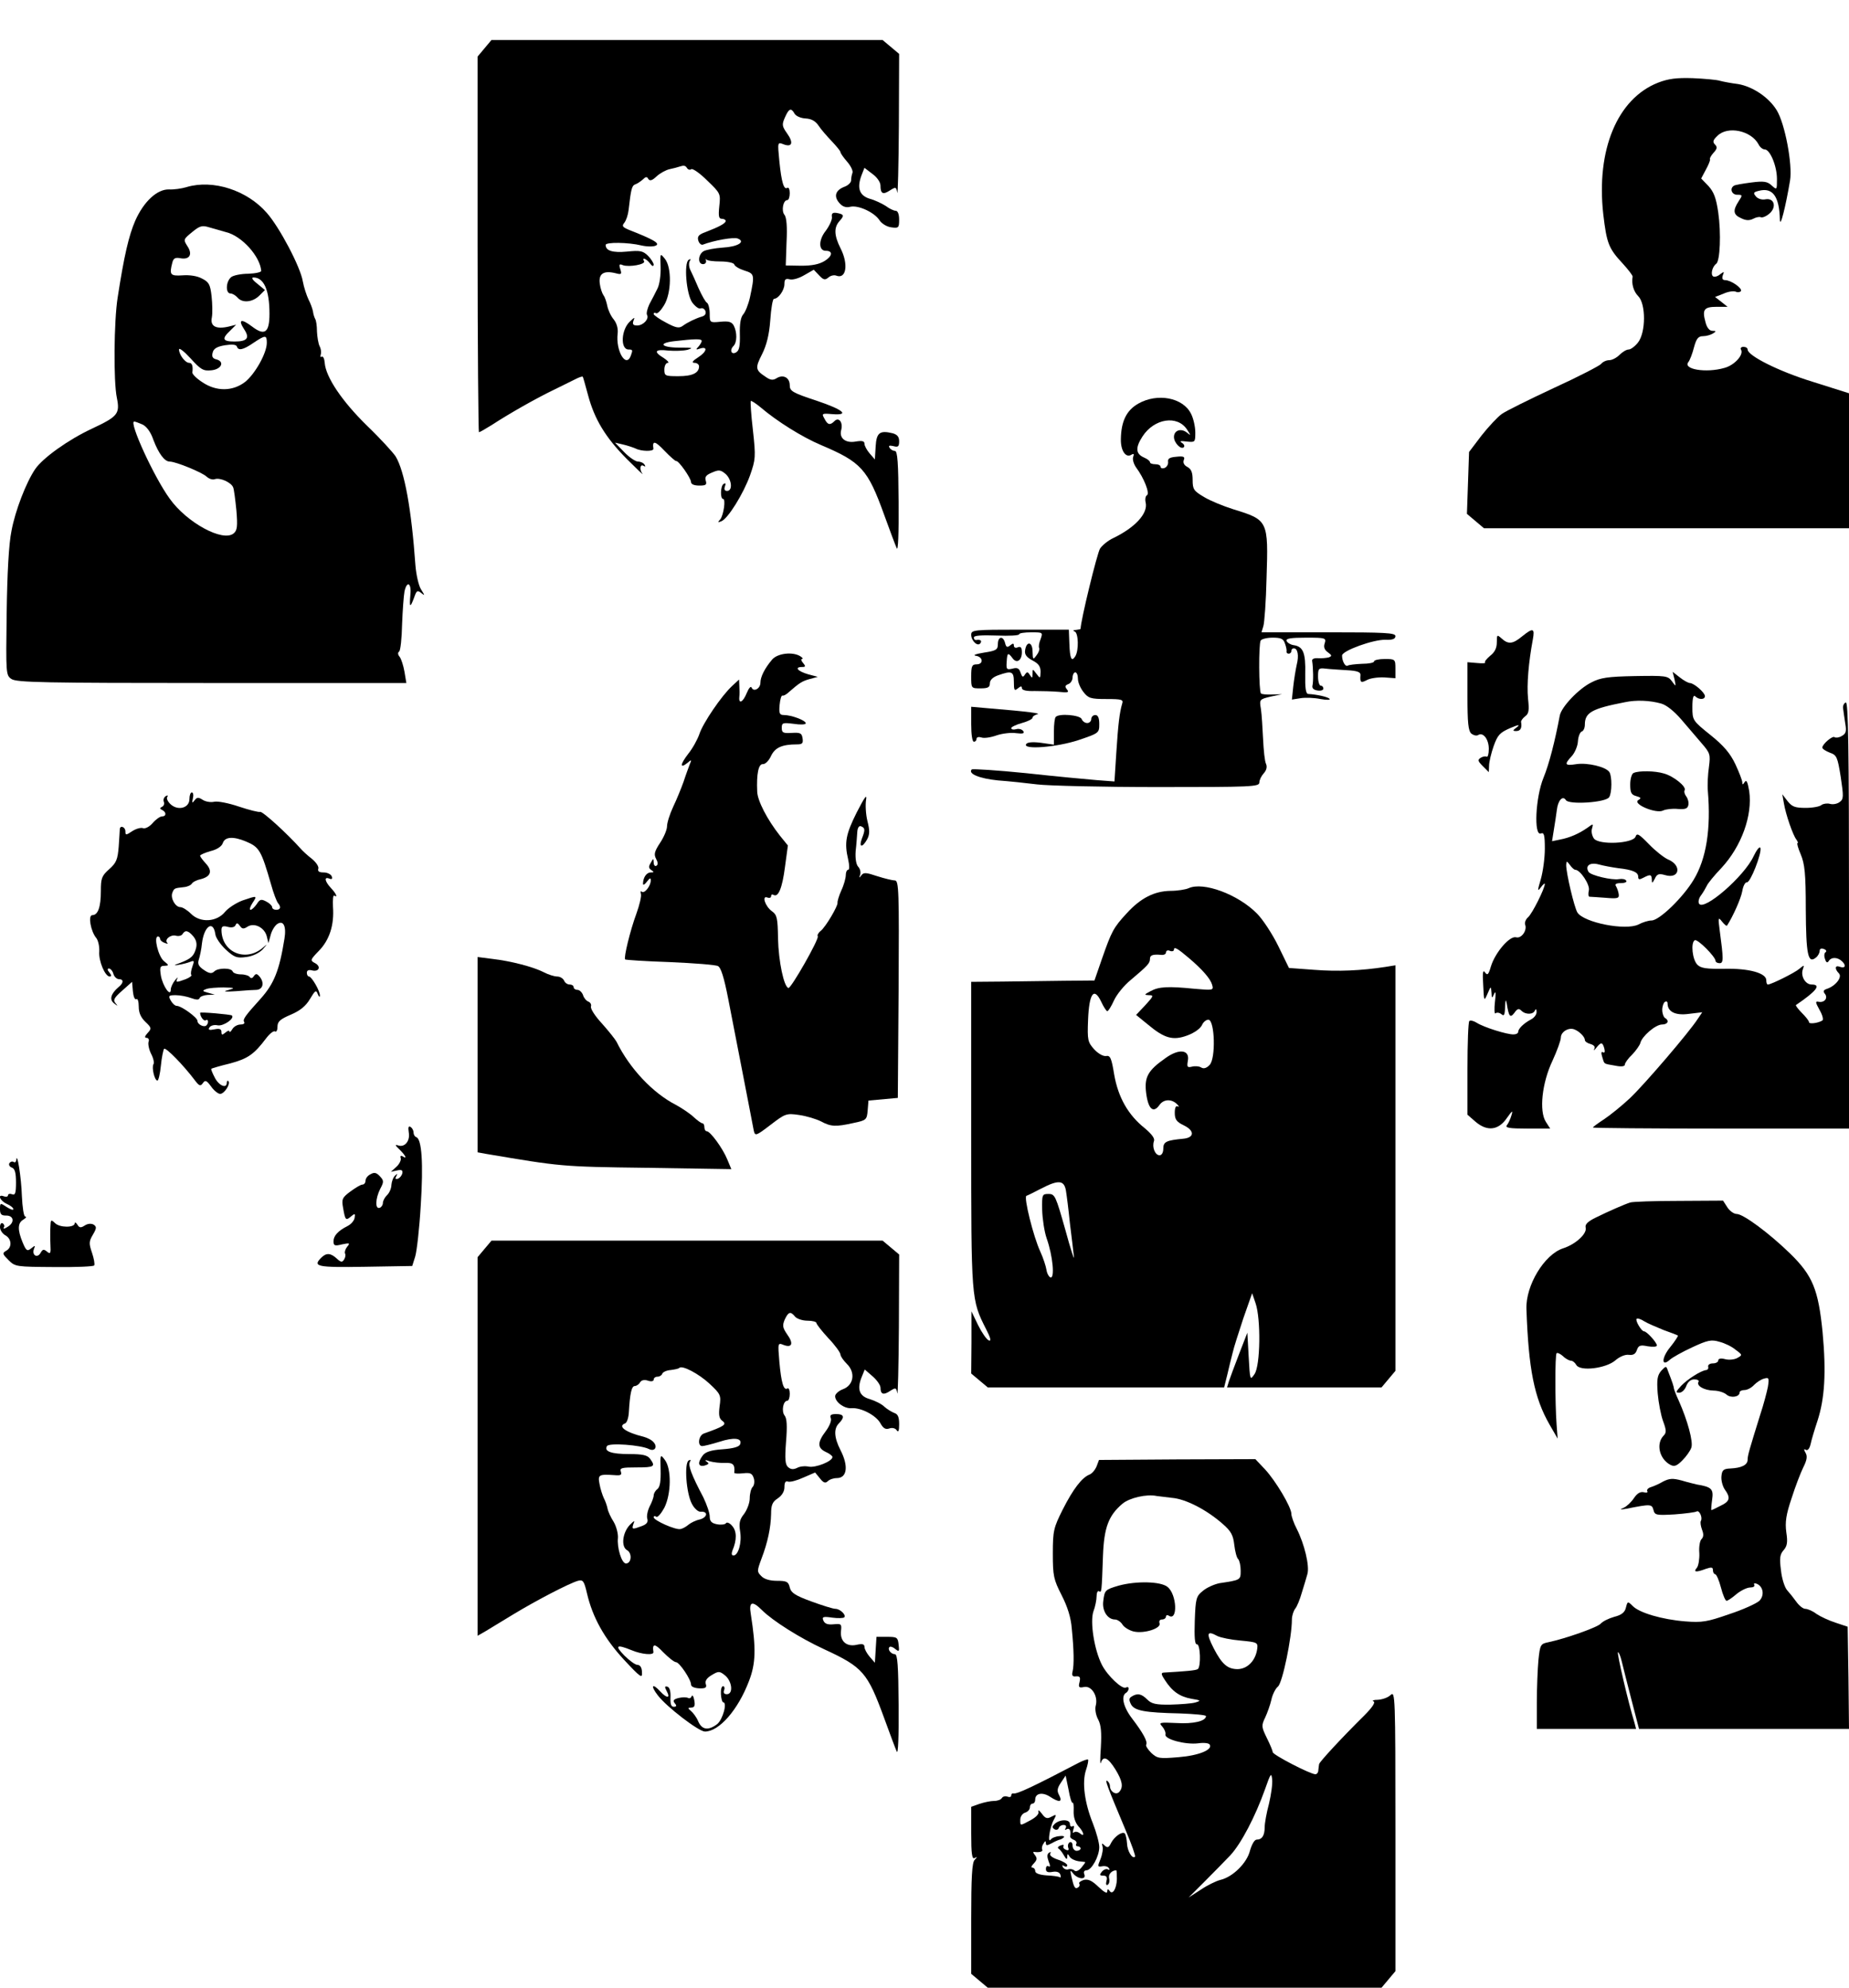<?xml version="1.0" standalone="no"?>
<!DOCTYPE svg PUBLIC "-//W3C//DTD SVG 20010904//EN"
 "http://www.w3.org/TR/2001/REC-SVG-20010904/DTD/svg10.dtd">
<svg version="1.0" xmlns="http://www.w3.org/2000/svg"
 width="693pt" height="745pt" viewBox="0 0 693 745"
 preserveAspectRatio="xMidYMid meet">
<g transform="translate(0,745) scale(0.1,-0.1)"
fill="#000000" stroke="none">
<path d="M1816 7269 l-26 -31 0 -704 c0 -387 3 -704 5 -704 3 0 24 12 48 27
66 43 166 100 237 134 36 18 73 36 83 41 11 5 20 8 21 6 2 -2 10 -33 20 -69
24 -90 65 -158 144 -238 37 -37 64 -63 60 -57 -12 16 -9 38 4 30 7 -4 8 -3 4
4 -4 7 -15 12 -25 12 -9 0 -33 16 -52 36 l-34 35 30 -7 c17 -4 38 -11 47 -15
21 -11 68 -12 67 -1 -5 32 6 30 41 -7 22 -23 42 -40 44 -39 8 4 56 -64 56 -79
0 -8 12 -13 31 -13 25 0 29 3 24 19 -4 14 2 21 24 30 25 11 32 10 50 -5 24
-21 28 -64 6 -64 -9 0 -12 6 -8 17 4 11 3 14 -5 9 -12 -7 -13 -56 -2 -56 11 0
2 -60 -10 -76 -11 -12 -10 -13 3 -8 25 9 83 103 108 172 21 60 22 69 11 169
-7 59 -10 108 -8 110 2 2 19 -9 37 -24 61 -52 155 -111 226 -141 151 -64 175
-90 237 -262 21 -58 42 -114 47 -125 5 -12 8 55 7 173 -1 147 -4 192 -14 192
-7 0 -16 5 -20 12 -5 8 0 9 14 6 18 -5 22 -2 22 18 0 17 -7 25 -24 30 -49 12
-61 2 -64 -49 l-3 -49 -20 23 c-10 12 -19 28 -19 36 0 10 -9 12 -33 8 -38 -7
-63 13 -54 44 7 28 -9 49 -25 33 -17 -17 -26 -15 -38 9 -11 19 -9 20 27 17 70
-6 45 16 -56 50 -91 30 -101 36 -101 58 0 29 -25 42 -50 26 -13 -8 -23 -7 -41
6 -38 25 -39 33 -13 84 17 34 27 73 31 128 3 44 9 80 14 80 16 0 39 32 39 55
0 18 4 22 20 18 11 -3 35 4 55 16 l35 20 20 -21 c16 -17 22 -19 35 -8 8 7 21
10 29 7 38 -15 47 43 16 103 -24 48 -25 78 -3 102 18 20 17 25 -12 30 -14 2
-19 -2 -17 -15 2 -9 -9 -33 -23 -52 -28 -35 -27 -75 0 -75 28 0 25 -20 -4 -38
-21 -13 -49 -18 -88 -18 l-58 1 3 88 c3 57 0 93 -8 102 -12 15 -5 55 11 55 5
0 9 12 9 26 0 14 -4 23 -9 20 -13 -9 -22 21 -30 100 -7 72 -7 72 16 63 32 -12
38 6 13 41 -19 27 -20 33 -8 60 15 34 23 37 36 14 5 -9 23 -17 41 -18 21 -1
37 -9 49 -27 9 -14 32 -40 50 -59 17 -18 32 -36 32 -40 0 -4 11 -20 25 -36 14
-16 23 -35 20 -42 -3 -8 -5 -20 -5 -28 0 -8 -11 -19 -25 -24 -34 -13 -41 -36
-19 -61 12 -14 25 -18 41 -14 30 7 90 -21 109 -50 8 -13 28 -25 44 -27 28 -4
30 -2 30 29 0 20 -5 33 -13 33 -7 0 -24 8 -37 18 -14 9 -41 22 -60 27 -39 12
-49 40 -31 88 l11 28 30 -23 c17 -12 30 -31 30 -43 0 -31 9 -36 35 -19 22 14
24 14 28 -8 2 -13 5 99 6 249 l1 271 -31 26 -31 26 -733 0 -733 0 -26 -31z
m759 -449 c4 -6 11 -8 16 -4 6 3 33 -16 60 -43 49 -47 50 -49 45 -95 -4 -38
-2 -48 9 -48 8 0 15 -4 15 -8 0 -9 -24 -22 -76 -42 -25 -9 -31 -16 -27 -31 3
-11 11 -18 17 -16 42 16 116 29 131 23 31 -12 0 -31 -56 -34 -29 -2 -61 -8
-71 -13 -22 -12 -24 -49 -3 -49 8 0 13 6 11 13 -1 6 -1 9 1 5 3 -5 26 -8 53
-8 27 0 50 -5 52 -11 2 -7 19 -17 38 -23 38 -12 39 -15 21 -100 -6 -27 -18
-57 -26 -65 -9 -11 -13 -35 -12 -74 1 -42 -2 -60 -13 -67 -18 -12 -27 7 -11
23 14 14 14 52 1 77 -8 14 -19 17 -50 14 -40 -4 -40 -3 -40 31 0 18 -5 37 -10
40 -6 3 -19 27 -31 53 -11 26 -25 57 -31 69 -6 11 -7 27 -3 34 5 8 4 10 -4 5
-18 -12 -9 -126 13 -159 11 -15 25 -26 32 -23 7 3 15 -2 18 -10 3 -9 -1 -17
-12 -20 -26 -8 -55 -22 -74 -36 -13 -9 -25 -7 -62 13 -25 13 -46 28 -46 32 0
5 4 6 9 3 5 -3 18 10 30 30 28 46 29 142 3 174 -18 22 -18 22 -16 -31 1 -30
-4 -66 -12 -81 -8 -16 -21 -42 -30 -58 -8 -17 -12 -35 -9 -40 9 -15 -14 -40
-37 -40 -15 0 -18 5 -14 17 6 15 5 15 -12 -1 -34 -30 -38 -106 -6 -106 16 0
16 -2 8 -24 -18 -47 -57 20 -49 84 2 18 -3 38 -15 53 -11 13 -21 36 -24 51 -3
15 -9 33 -14 39 -5 7 -12 27 -14 44 -5 37 14 50 59 39 22 -6 24 -4 18 15 -6
18 -4 21 10 15 23 -8 86 3 79 15 -10 17 9 9 22 -8 8 -11 13 -13 14 -5 0 6 -10
22 -21 33 -19 19 -30 21 -79 16 -54 -5 -80 3 -80 25 0 11 85 10 134 -2 22 -5
47 -5 55 0 15 8 -11 23 -103 59 -23 10 -26 14 -16 26 7 9 14 30 16 48 9 79 12
91 25 96 7 2 20 11 28 18 11 11 16 12 21 2 6 -8 14 -6 31 10 13 12 35 24 49
27 14 3 30 7 35 9 18 6 24 5 30 -5z m55 -648 c0 -4 -6 -14 -12 -21 -11 -11
-10 -13 4 -8 32 11 28 -11 -5 -32 -22 -14 -26 -21 -14 -21 9 0 17 -6 17 -13 0
-25 -25 -37 -77 -37 -50 0 -53 1 -53 25 0 14 6 25 13 25 6 0 0 8 -15 18 -40
24 -34 34 17 28 24 -2 57 -1 72 3 23 7 18 8 -22 8 -73 -1 -94 16 -30 24 79 9
105 10 105 1z"/>
<path d="M6214 7140 c-152 -60 -232 -251 -205 -493 13 -110 20 -128 74 -186
20 -22 37 -44 36 -48 -5 -27 4 -56 21 -73 29 -29 29 -136 -1 -174 -11 -14 -27
-26 -35 -26 -8 0 -23 -9 -34 -20 -11 -11 -28 -20 -39 -20 -10 0 -24 -6 -30
-14 -6 -7 -87 -49 -179 -91 -92 -43 -179 -86 -194 -97 -15 -11 -49 -47 -75
-80 l-47 -62 -4 -116 -4 -116 32 -27 32 -27 684 0 684 0 0 253 0 253 -136 43
c-127 39 -244 98 -244 121 0 6 -7 10 -16 10 -8 0 -12 -5 -9 -10 12 -19 -24
-59 -62 -69 -69 -20 -157 -5 -135 22 5 6 15 31 21 55 9 33 16 42 34 42 12 0
29 5 37 10 13 8 13 10 -2 10 -11 0 -21 12 -26 33 -13 47 -5 57 42 57 l41 0
-24 19 -23 18 31 12 c17 8 37 11 46 8 8 -4 17 -2 20 2 6 11 -38 41 -59 41 -10
0 -13 6 -9 18 6 15 5 15 -10 4 -9 -8 -21 -11 -26 -8 -11 7 -3 37 11 47 15 10
19 115 8 192 -8 56 -17 78 -37 100 l-27 28 18 34 c10 18 17 36 15 38 -2 3 4
14 13 24 14 15 15 22 6 31 -10 10 -8 17 9 33 38 38 126 20 154 -32 5 -11 16
-19 23 -19 20 0 46 -62 46 -111 0 -41 0 -42 -20 -24 -16 15 -30 17 -76 11 -31
-4 -61 -9 -65 -12 -17 -10 -9 -34 12 -34 20 0 21 -1 5 -25 -22 -34 -20 -50 10
-63 18 -9 31 -9 45 -2 11 6 23 8 28 6 5 -3 19 2 31 12 30 24 21 61 -13 55 -13
-3 -29 2 -36 11 -11 13 -9 16 12 21 51 13 76 -21 78 -109 1 -32 21 46 38 147
10 60 -19 214 -50 264 -30 49 -91 89 -145 98 -25 3 -56 9 -67 12 -12 4 -58 8
-102 10 -62 2 -92 -2 -131 -17z"/>
<path d="M700 6749 c-19 -6 -49 -10 -67 -9 -44 1 -94 -45 -126 -117 -24 -55
-42 -132 -66 -288 -14 -88 -16 -315 -3 -376 12 -60 4 -70 -94 -116 -88 -41
-183 -109 -212 -151 -34 -50 -75 -156 -89 -232 -10 -48 -16 -160 -18 -308 -3
-227 -3 -233 18 -247 19 -13 121 -15 751 -15 l729 0 -7 42 c-4 23 -12 48 -18
56 -7 8 -8 16 -2 20 5 4 10 50 11 102 2 52 6 107 9 123 9 42 27 32 22 -13 -4
-48 -1 -50 14 -10 9 26 12 29 26 18 15 -12 15 -11 0 13 -9 14 -18 54 -21 90
-15 212 -41 353 -74 408 -9 14 -57 67 -108 116 -94 92 -154 182 -158 235 -1
15 -6 26 -11 23 -5 -3 -6 0 -4 8 3 8 1 22 -4 31 -5 10 -9 35 -10 55 0 21 -3
43 -7 48 -3 6 -7 18 -8 28 -2 10 -9 30 -17 45 -7 15 -17 45 -21 67 -9 55 -88
204 -135 257 -74 85 -201 126 -300 97z m147 -169 c59 -14 128 -91 132 -145 1
-5 -21 -10 -48 -11 -27 0 -57 -6 -65 -13 -20 -17 -21 -61 -2 -61 7 0 19 -7 26
-15 18 -22 57 -18 82 7 l21 21 -29 24 c-18 14 -23 23 -14 23 39 0 60 -47 60
-136 0 -71 -18 -84 -65 -48 -41 31 -54 27 -30 -10 22 -33 12 -46 -36 -46 -45
0 -49 10 -16 41 l22 22 -28 -7 c-47 -11 -70 1 -63 34 3 16 2 52 -1 80 -5 44
-10 53 -36 66 -18 10 -47 14 -73 12 -46 -3 -50 2 -38 48 4 16 11 20 31 16 34
-6 46 15 25 46 -15 24 -15 25 18 52 29 24 38 26 64 18 17 -5 46 -13 63 -18z
m153 -415 c0 -39 -45 -118 -82 -147 -46 -35 -107 -36 -159 -1 -22 14 -39 31
-38 37 3 24 -1 36 -12 36 -15 0 -38 31 -38 50 0 8 19 -7 43 -33 38 -42 48 -48
77 -45 38 3 53 32 20 41 -14 3 -18 11 -14 25 3 15 16 23 46 28 27 4 42 3 45
-5 5 -16 23 -13 62 14 45 30 50 30 50 0z m-466 -306 c15 -7 31 -28 41 -58 20
-52 42 -81 61 -81 23 0 123 -41 139 -57 9 -8 22 -12 30 -9 19 7 62 -12 69 -31
3 -7 8 -46 12 -86 5 -60 3 -75 -10 -86 -40 -34 -176 40 -240 130 -59 81 -154
289 -133 289 4 0 17 -5 31 -11z"/>
<path d="M4266 5937 c-44 -25 -64 -66 -65 -133 -1 -44 19 -72 40 -58 9 5 10 2
6 -9 -3 -9 2 -26 11 -39 30 -40 52 -97 41 -104 -6 -3 -8 -16 -5 -28 9 -40 -39
-93 -122 -133 -19 -9 -40 -26 -49 -39 -11 -17 -73 -272 -73 -301 0 -1 -8 -3
-17 -4 -11 0 -13 -3 -5 -6 14 -5 16 -71 2 -93 -14 -22 -20 -9 -22 48 l-2 52
-183 0 c-172 0 -183 -1 -183 -19 0 -23 25 -47 35 -31 6 9 -1 14 -17 11 -5 0
-8 4 -8 10 0 7 29 9 85 7 47 -2 85 0 85 5 0 4 20 7 45 7 44 0 44 0 35 -26 -6
-14 -8 -29 -5 -33 2 -5 -2 -17 -10 -27 -13 -18 -14 -17 -15 14 0 37 -23 41
-28 4 -2 -15 5 -25 27 -37 23 -12 31 -22 31 -43 -1 -26 -1 -26 -15 -8 -15 20
-15 20 -15 0 0 -16 -2 -17 -10 -4 -8 13 -11 13 -19 1 -7 -11 -10 -9 -16 8 -5
16 -12 20 -30 15 -22 -5 -24 -3 -22 25 2 35 5 37 22 14 15 -21 35 -9 35 22 0
18 -4 23 -15 19 -8 -4 -15 -1 -15 6 0 9 -3 10 -14 1 -11 -9 -15 -7 -19 9 -7
28 -27 25 -27 -4 0 -21 -6 -25 -52 -32 -31 -5 -44 -10 -30 -12 27 -4 29 -32 2
-32 -17 0 -20 -7 -20 -45 0 -45 0 -45 35 -45 28 0 35 4 35 19 0 12 11 23 31
30 51 18 59 15 59 -25 0 -31 2 -35 15 -24 11 9 15 9 15 1 0 -8 17 -12 48 -11
26 0 66 -1 90 -3 35 -4 40 -2 31 9 -9 11 -7 15 5 20 9 3 16 15 16 25 0 10 5
19 10 19 6 0 10 -11 10 -24 0 -13 9 -35 21 -50 18 -23 27 -26 85 -26 58 0 65
-2 60 -17 -10 -34 -15 -76 -22 -183 l-7 -109 -66 5 c-36 3 -155 14 -264 26
-109 11 -201 17 -205 14 -15 -16 29 -34 98 -41 41 -3 107 -10 147 -15 40 -5
244 -10 453 -10 349 0 380 1 380 17 0 9 7 24 16 34 11 12 14 25 9 36 -5 10 -9
52 -11 93 -2 41 -5 92 -8 112 -6 36 -6 37 36 47 l43 9 -37 -1 c-21 -1 -40 1
-42 4 -8 8 -9 186 -1 198 3 6 24 11 45 11 31 0 40 -4 46 -22 5 -13 7 -26 6
-30 -1 -5 3 -8 8 -8 6 0 10 5 10 10 0 6 4 10 9 10 15 0 20 -27 11 -62 -4 -18
-10 -55 -13 -82 l-5 -48 32 5 c18 3 51 2 75 -3 23 -4 39 -4 34 1 -7 7 -46 16
-80 18 -9 1 -12 23 -11 75 2 80 -8 103 -44 108 -12 2 -23 9 -26 16 -3 9 16 12
73 12 73 0 76 -1 70 -21 -5 -14 -1 -25 12 -34 15 -11 16 -14 3 -19 -8 -2 -26
-4 -40 -3 -15 1 -24 -3 -22 -11 4 -24 5 -77 1 -92 -2 -9 4 -16 19 -18 12 -2
22 1 22 7 0 6 -4 11 -10 11 -5 0 -10 15 -10 34 0 30 2 33 28 30 15 -2 51 -4
80 -6 39 -2 52 -7 51 -18 -2 -28 1 -31 24 -19 12 7 41 11 65 10 l42 -3 0 36
c0 35 -1 36 -40 36 -22 0 -40 -4 -40 -9 0 -5 -20 -9 -45 -9 -25 -1 -50 -4 -54
-7 -9 -5 -21 17 -21 38 0 18 119 61 163 59 26 -1 37 3 37 14 0 12 -39 14 -251
14 l-251 0 7 23 c4 12 10 93 12 180 7 216 6 218 -124 258 -38 12 -87 32 -110
46 -39 23 -43 29 -43 64 0 28 -5 41 -20 49 -12 6 -17 16 -13 26 5 12 -1 15
-28 12 -25 -2 -33 -7 -31 -19 1 -9 -4 -19 -13 -23 -8 -3 -15 -1 -15 4 0 6 -9
10 -20 10 -11 0 -20 3 -20 8 0 4 -10 12 -22 17 -32 14 -33 37 -6 79 44 68 131
81 167 26 15 -23 15 -24 -1 -11 -22 17 -48 8 -48 -17 0 -22 27 -49 37 -38 4 4
1 11 -7 16 -11 7 -5 8 18 5 31 -3 32 -3 32 34 0 21 -7 53 -16 70 -30 61 -126
79 -198 38z"/>
<path d="M5705 5065 c-35 -29 -52 -31 -77 -8 -17 15 -18 15 -18 -15 0 -21 -8
-37 -25 -50 -13 -11 -22 -22 -19 -25 3 -3 -10 -4 -30 -2 l-36 3 0 -128 c0 -99
3 -130 15 -140 8 -6 19 -9 25 -5 19 12 40 -16 40 -52 0 -19 -4 -32 -8 -29 -4
2 -14 1 -22 -4 -13 -8 -11 -13 8 -32 l22 -22 1 24 c0 14 8 47 17 73 15 42 23
51 62 68 30 13 39 14 26 4 -17 -13 -18 -15 -3 -15 16 0 22 12 18 34 -1 4 6 14
15 21 14 10 16 22 11 67 -5 53 2 135 18 221 8 43 1 45 -40 12z"/>
<path d="M2894 4978 c-28 -33 -44 -65 -44 -87 0 -22 -26 -36 -33 -18 -3 7 -11
-3 -18 -20 -14 -35 -31 -44 -28 -15 1 9 1 28 0 41 l-1 24 -26 -24 c-40 -37
-110 -140 -123 -181 -7 -20 -25 -53 -42 -74 -30 -39 -32 -57 -2 -33 15 13 16
12 8 -6 -4 -11 -15 -40 -23 -65 -9 -25 -26 -67 -39 -94 -13 -28 -23 -60 -23
-73 0 -13 -12 -41 -26 -62 -21 -32 -24 -43 -15 -60 7 -13 8 -22 1 -26 -5 -3
-10 2 -10 12 -1 17 -1 17 -11 -1 -9 -14 -8 -20 2 -27 11 -7 11 -9 -2 -9 -16 0
-29 -19 -29 -43 0 -6 7 -2 15 9 11 14 14 15 14 4 0 -21 -24 -51 -34 -42 -4 4
-5 0 -3 -8 3 -8 -5 -42 -17 -75 -23 -62 -48 -165 -42 -171 2 -2 77 -7 168 -10
90 -4 171 -10 180 -15 11 -5 23 -44 38 -121 12 -62 38 -194 57 -293 19 -99 37
-190 39 -202 5 -22 8 -21 63 21 55 42 59 44 107 37 28 -4 64 -15 82 -24 37
-20 55 -21 122 -6 48 10 50 12 53 47 l3 37 55 5 55 5 3 408 c2 365 1 407 -14
407 -8 0 -38 7 -66 16 -42 14 -51 15 -60 3 -8 -11 -9 -10 -4 3 3 10 -1 23 -8
30 -7 8 -11 30 -9 58 3 25 5 57 6 71 1 17 7 25 14 22 16 -6 16 -14 3 -47 -12
-33 2 -34 20 -2 10 19 10 34 1 69 -6 25 -8 60 -5 79 4 24 -5 11 -35 -47 -41
-82 -47 -113 -32 -177 5 -22 5 -38 0 -38 -5 0 -9 -9 -9 -20 0 -11 -7 -37 -17
-58 -9 -20 -15 -41 -14 -46 2 -11 -44 -90 -63 -105 -9 -7 -14 -17 -11 -20 6
-10 -100 -196 -110 -194 -17 4 -37 100 -39 185 -1 77 -4 89 -22 102 -26 18
-40 61 -18 52 8 -3 14 -1 14 5 0 6 4 8 9 5 18 -11 33 26 43 104 l11 81 -30 37
c-48 61 -84 131 -85 165 -3 67 5 104 21 103 9 -1 23 13 31 31 15 31 41 43 97
43 20 0 24 4 21 23 -3 19 -8 22 -41 20 -32 -2 -37 1 -37 19 0 19 4 20 45 15
25 -4 45 -3 45 2 0 11 -54 31 -82 31 -16 0 -19 6 -16 38 2 20 6 36 11 35 4 -2
16 5 26 15 37 32 47 39 76 47 l30 8 -37 10 c-38 11 -52 27 -22 27 14 0 14 3 4
15 -7 8 -9 15 -4 15 5 0 2 5 -6 10 -28 18 -85 12 -106 -12z"/>
<path d="M6276 4904 c6 -29 6 -29 -10 -7 -15 20 -23 21 -139 19 -101 -2 -129
-6 -163 -24 -48 -24 -112 -92 -118 -124 -18 -96 -40 -182 -61 -233 -30 -73
-37 -219 -10 -209 12 5 15 -5 15 -57 0 -35 -7 -86 -15 -114 -13 -44 -13 -48 0
-31 8 11 15 17 15 13 0 -17 -48 -113 -63 -125 -9 -8 -13 -20 -11 -27 9 -22
-14 -54 -34 -48 -24 6 -78 -57 -94 -109 -9 -31 -13 -35 -22 -23 -8 12 -10 0
-7 -47 3 -62 3 -62 16 -33 13 30 13 30 15 5 1 -23 2 -23 10 -5 6 13 7 2 3 -30
-3 -27 -2 -47 2 -43 5 4 14 3 22 -3 10 -9 13 -4 14 27 1 26 3 31 6 14 8 -51
13 -57 29 -36 11 16 17 17 26 8 16 -16 45 -15 51 1 3 7 6 5 6 -5 1 -10 -9 -23
-21 -29 -28 -15 -48 -35 -48 -47 0 -5 -8 -9 -17 -9 -24 -1 -113 27 -139 44
-11 7 -24 10 -27 6 -4 -3 -7 -84 -7 -179 l0 -172 31 -27 c44 -37 86 -31 117
15 20 28 23 30 17 10 -4 -14 -12 -31 -17 -37 -8 -10 8 -13 76 -13 l86 0 -16
25 c-26 40 -15 146 25 230 17 37 31 76 31 86 0 21 28 39 50 31 19 -7 40 -28
40 -40 0 -5 9 -12 21 -15 13 -4 19 -10 14 -19 -3 -7 0 -5 8 5 18 22 23 22 30
-3 3 -12 1 -18 -5 -14 -6 4 -8 -2 -3 -17 9 -29 3 -25 48 -33 24 -5 37 -3 37 4
0 6 12 23 28 38 15 16 28 35 30 43 6 25 56 68 80 69 23 0 30 14 12 25 -5 3
-10 17 -10 30 0 13 5 27 10 30 6 3 10 1 10 -6 0 -31 29 -46 80 -39 l50 6 -17
-25 c-32 -50 -201 -247 -254 -297 -30 -28 -73 -63 -97 -79 -23 -15 -42 -29
-42 -31 0 -2 216 -4 480 -4 l480 0 0 801 c0 636 -3 800 -12 796 -7 -2 -12 -13
-10 -23 1 -10 5 -35 8 -56 5 -29 3 -38 -14 -47 -10 -6 -22 -7 -26 -4 -7 7 -46
-26 -46 -39 0 -5 13 -13 28 -19 26 -9 29 -16 41 -91 11 -74 11 -83 -4 -94 -9
-7 -25 -10 -36 -7 -10 3 -25 1 -32 -4 -6 -6 -33 -11 -59 -11 -40 0 -51 4 -68
25 l-20 26 6 -34 c7 -42 34 -120 47 -136 5 -7 7 -13 4 -13 -3 0 2 -19 12 -42
15 -36 19 -71 19 -206 1 -169 8 -206 38 -181 8 6 14 18 14 25 0 8 6 11 16 7 9
-3 11 -9 6 -12 -5 -3 -6 -15 -2 -25 4 -14 9 -16 14 -8 10 16 34 15 51 -2 16
-16 10 -27 -11 -19 -17 6 -18 -9 -2 -25 14 -14 -12 -47 -44 -58 -13 -4 -16 -9
-9 -18 13 -15 1 -34 -21 -31 -15 3 -15 0 2 -31 11 -19 15 -36 10 -39 -17 -10
-50 -14 -50 -6 0 5 -12 20 -27 35 -14 14 -24 28 -22 29 78 53 96 77 59 77 -24
0 -42 32 -33 57 6 17 5 17 -13 2 -17 -15 -106 -59 -118 -59 -4 0 -6 7 -6 16 0
27 -65 45 -157 43 -67 -1 -88 2 -101 15 -19 18 -26 83 -10 92 10 6 78 -62 78
-78 0 -4 7 -8 15 -8 15 0 15 14 0 126 -6 45 -5 48 9 30 9 -11 17 -18 19 -15
22 34 52 101 57 129 3 19 11 34 17 33 13 -3 57 110 51 129 -3 7 -14 -7 -26
-32 -35 -75 -186 -206 -204 -177 -4 7 -1 21 8 32 8 11 17 27 21 35 3 8 28 39
55 67 75 81 117 197 104 288 -6 34 -10 44 -17 34 -7 -11 -9 -11 -9 -1 0 7 -12
38 -26 68 -19 40 -43 69 -93 109 -67 54 -68 55 -68 105 0 35 4 47 11 40 13
-13 36 -13 36 1 0 13 -40 48 -56 49 -6 0 -23 9 -38 21 l-27 21 7 -28z m-50
-91 c19 -5 48 -28 74 -58 23 -27 58 -68 77 -90 33 -38 34 -43 28 -90 -4 -27
-6 -68 -4 -90 12 -143 -6 -254 -53 -332 -40 -67 -129 -153 -158 -153 -12 0
-34 -7 -49 -15 -48 -24 -205 7 -229 45 -12 20 -42 147 -42 178 1 16 2 16 14 0
7 -10 16 -18 20 -18 19 0 56 -57 51 -77 -3 -13 -2 -23 2 -24 5 0 32 -2 60 -4
46 -4 52 -2 50 13 -1 9 -6 23 -10 30 -6 8 0 12 18 12 14 0 24 4 20 9 -3 6 -15
8 -27 6 -26 -5 -106 14 -114 27 -14 23 5 37 38 28 18 -5 51 -11 73 -14 54 -6
75 -15 75 -32 0 -11 4 -12 19 -4 27 14 31 13 32 -7 0 -15 2 -14 11 3 8 18 15
21 39 14 54 -16 64 37 10 59 -15 7 -47 32 -71 57 -37 38 -45 43 -50 28 -10
-26 -137 -32 -156 -7 -7 10 -11 27 -7 38 5 18 5 19 -18 2 -30 -21 -65 -37
-103 -44 l-29 -6 7 44 c4 24 9 57 11 73 4 36 22 56 34 37 11 -18 150 -9 162
11 11 16 11 79 1 94 -13 20 -82 36 -123 30 -44 -7 -48 -2 -18 30 11 12 22 37
23 55 1 18 8 35 14 37 7 2 12 14 12 26 0 45 26 60 150 84 42 9 93 7 136 -5z"/>
<path d="M6123 4553 c-7 -2 -13 -22 -13 -43 0 -31 4 -39 23 -44 18 -5 19 -8 7
-15 -22 -15 68 -52 93 -39 10 5 35 8 55 6 29 -2 37 1 40 15 2 10 -2 24 -8 32
-6 8 -9 18 -6 23 8 13 -41 53 -78 63 -33 10 -93 11 -113 2z"/>
<path d="M3640 4735 c0 -37 4 -65 10 -65 6 0 10 5 10 11 0 6 8 8 18 5 10 -4
36 0 58 8 21 7 54 11 73 8 25 -3 32 -1 26 8 -4 6 -16 10 -26 7 -11 -3 -19 -1
-19 4 0 4 18 13 40 19 22 6 40 15 40 20 0 5 8 10 18 13 16 3 -34 10 -180 22
l-68 6 0 -66z"/>
<path d="M3957 4763 c-4 -3 -7 -28 -7 -55 l0 -49 -49 7 c-31 4 -51 2 -55 -5
-14 -22 114 -12 196 15 77 26 78 27 78 60 0 24 -5 34 -15 34 -8 0 -15 -7 -15
-15 0 -8 -7 -15 -15 -15 -9 0 -18 7 -21 15 -6 15 -84 22 -97 8z"/>
<path d="M710 4455 c0 -33 -42 -45 -70 -20 -11 10 -17 22 -13 28 4 6 1 7 -6 3
-7 -5 -10 -14 -7 -21 3 -8 0 -16 -7 -19 -9 -5 -9 -7 1 -12 16 -8 16 -24 -1
-24 -7 0 -23 -11 -35 -25 -12 -14 -28 -22 -36 -19 -8 3 -26 -2 -40 -11 -24
-16 -26 -16 -26 -1 0 16 -19 24 -21 9 0 -5 -2 -34 -4 -65 -4 -50 -9 -62 -36
-86 -28 -25 -31 -34 -31 -82 0 -60 -11 -90 -32 -90 -17 0 -6 -61 15 -86 7 -9
12 -31 11 -50 -3 -36 22 -94 39 -94 8 0 7 5 -1 15 -8 9 -8 15 -2 15 6 0 14 -9
17 -20 3 -11 13 -20 21 -20 18 0 18 -14 -2 -30 -29 -25 -35 -47 -16 -61 14
-11 15 -11 5 1 -10 11 -6 20 25 47 l37 33 3 -35 c2 -20 7 -33 13 -30 5 4 9 -9
9 -28 0 -23 8 -41 25 -57 23 -22 24 -25 8 -42 -11 -12 -12 -18 -3 -18 6 0 10
-7 7 -14 -3 -8 1 -29 9 -45 9 -17 13 -35 9 -40 -7 -12 4 -61 15 -61 4 0 10 25
13 56 3 31 9 59 12 63 7 6 72 -61 113 -115 18 -24 23 -27 32 -14 9 13 14 11
31 -12 11 -16 27 -28 34 -28 16 0 40 38 31 48 -3 3 -6 0 -6 -6 0 -24 -30 -11
-45 19 -9 17 -15 32 -13 33 2 2 33 11 70 20 67 18 90 34 136 95 13 17 28 29
33 25 5 -3 9 5 9 18 0 19 10 28 50 45 35 15 56 32 72 59 19 32 23 35 29 18 4
-10 8 -13 8 -6 1 17 -31 72 -41 72 -4 0 -8 6 -8 14 0 9 7 12 19 9 26 -7 36 14
12 27 -19 10 -19 12 14 46 40 41 58 97 53 165 -1 26 0 45 5 42 14 -9 7 8 -13
29 -23 25 -26 43 -6 35 10 -4 13 -1 9 9 -3 7 -16 14 -30 14 -17 0 -23 4 -20
14 3 7 -8 24 -24 37 -17 13 -35 30 -42 38 -50 56 -143 141 -152 138 -5 -2 -41
7 -80 20 -38 13 -80 21 -92 18 -13 -3 -32 0 -43 7 -17 11 -22 10 -31 -2 -9
-12 -10 -10 -6 8 3 12 1 22 -4 22 -5 0 -9 -11 -9 -25z m212 -159 c50 -21 57
-33 94 -161 9 -33 21 -64 26 -70 12 -14 10 -25 -7 -25 -8 0 -15 4 -15 10 0 5
-10 15 -22 21 -19 10 -24 9 -36 -10 -8 -11 -18 -21 -23 -21 -5 0 -2 11 7 25
19 29 19 29 -37 10 -24 -9 -53 -28 -65 -42 -31 -39 -93 -43 -128 -8 -14 14
-32 25 -40 25 -19 0 -38 34 -30 54 7 17 7 17 43 21 13 1 26 7 30 13 3 6 19 14
34 17 38 10 44 31 18 59 -11 12 -21 25 -21 29 0 3 18 11 39 17 25 6 42 18 46
30 8 24 39 26 87 6z m144 -365 c-19 -119 -39 -168 -89 -224 -58 -64 -68 -78
-62 -87 4 -6 -3 -10 -14 -10 -11 0 -25 -8 -30 -17 -6 -10 -11 -14 -11 -9 0 5
-7 3 -15 -4 -12 -10 -15 -10 -15 2 0 11 -7 14 -26 10 -20 -4 -25 -2 -19 7 4 7
18 11 31 8 21 -4 65 26 53 37 -5 4 -119 14 -119 10 0 -14 14 -33 21 -28 10 6
12 -9 3 -19 -9 -9 -34 3 -34 17 0 12 -60 56 -78 56 -6 0 -16 9 -22 20 -10 18
-8 20 19 20 16 0 42 -5 58 -11 19 -7 29 -7 31 0 2 6 16 11 30 12 l27 1 -25 7
c-22 6 -23 8 -7 14 10 4 40 6 65 6 43 -1 45 -2 17 -10 -22 -5 -13 -7 30 -4 33
3 68 5 77 5 23 2 29 25 13 47 -12 15 -16 15 -24 4 -5 -8 -11 -9 -15 -3 -3 5
-18 10 -33 10 -15 0 -29 5 -31 11 -5 14 -55 14 -69 0 -9 -9 -19 -8 -38 5 -21
14 -25 23 -20 39 4 12 10 40 12 62 8 64 42 88 50 34 1 -13 19 -39 39 -58 32
-29 41 -33 77 -28 24 3 48 15 61 28 20 23 20 23 0 6 -65 -54 -153 -16 -154 67
0 14 5 17 24 12 15 -4 26 -1 29 7 4 9 8 8 16 -3 8 -12 14 -13 29 -3 26 16 64
-4 72 -37 l6 -25 8 29 c4 17 15 35 24 42 24 17 36 -7 28 -55z m-342 10 c11
-13 15 -27 11 -44 -8 -30 -18 -40 -60 -56 -25 -9 -26 -11 -5 -7 14 2 33 7 43
11 15 6 16 4 8 -18 -5 -14 -7 -28 -4 -31 3 -3 -6 -10 -21 -16 -35 -13 -39 -13
-31 3 4 6 -1 3 -9 -7 -9 -11 -16 -27 -16 -35 0 -30 -30 13 -37 52 -5 32 -3 37
13 37 18 1 18 2 -2 18 -21 18 -39 92 -22 92 4 0 8 -4 8 -9 0 -5 8 -12 17 -15
10 -4 14 -4 10 0 -12 12 12 32 32 27 10 -3 22 0 25 6 10 16 21 14 40 -8z"/>
<path d="M4455 4121 c-11 -5 -42 -10 -68 -10 -61 -1 -112 -27 -164 -84 -50
-54 -57 -68 -93 -171 l-28 -81 -114 -1 c-62 -1 -166 -2 -230 -3 l-118 -1 0
-573 c0 -621 0 -618 56 -729 17 -33 20 -46 10 -42 -8 3 -26 29 -40 57 l-25 52
0 -117 -1 -116 31 -26 31 -26 443 0 443 0 12 48 c6 26 15 63 20 82 4 19 23 77
40 129 l33 94 13 -38 c20 -59 18 -233 -4 -265 -17 -25 -17 -24 -22 65 l-5 90
-31 -80 c-17 -44 -34 -90 -38 -102 l-7 -23 289 0 290 0 26 31 26 31 0 760 0
760 -37 -6 c-91 -14 -178 -18 -267 -11 l-95 7 -40 82 c-22 45 -58 100 -80 122
-71 72 -201 120 -256 95z m0 -261 c52 -44 82 -79 88 -101 6 -21 4 -21 -66 -15
-100 10 -134 8 -165 -9 -24 -13 -25 -14 -6 -15 19 0 18 -3 -13 -37 l-35 -37
43 -35 c63 -53 95 -62 149 -42 27 10 49 26 55 39 5 12 17 21 25 20 23 -5 27
-144 4 -169 -11 -12 -22 -16 -32 -10 -8 5 -24 6 -35 3 -17 -4 -19 -1 -15 22 8
42 -33 47 -84 10 -67 -47 -80 -72 -72 -133 8 -59 27 -75 50 -42 16 22 46 23
67 1 6 -7 7 -10 1 -7 -7 4 -11 -5 -11 -24 0 -25 7 -34 34 -47 41 -20 40 -46
-2 -50 -63 -6 -75 -11 -75 -37 0 -15 -6 -25 -14 -25 -17 0 -29 31 -21 53 4 10
-8 26 -34 48 -63 50 -100 116 -115 201 -10 62 -15 73 -30 70 -11 -2 -30 9 -45
25 -24 27 -26 34 -23 110 4 100 22 125 49 69 9 -20 20 -36 23 -36 4 0 15 18
25 40 10 22 38 57 63 77 65 55 72 63 72 79 0 14 10 18 43 15 9 -1 17 3 17 9 0
7 7 10 15 6 8 -3 15 -1 15 5 0 12 14 4 55 -31z m-460 -872 c3 -18 10 -73 15
-123 6 -49 13 -106 15 -125 3 -19 -12 26 -32 100 -36 127 -39 135 -63 135 -24
0 -25 -2 -24 -60 1 -33 8 -81 17 -107 23 -65 31 -151 14 -146 -6 3 -13 15 -15
29 -2 13 -12 44 -23 68 -26 56 -63 205 -52 209 4 1 28 13 53 26 67 35 88 33
95 -6z"/>
<path d="M1790 3497 l0 -366 33 -6 c279 -47 280 -48 600 -52 l318 -5 -15 36
c-17 42 -64 106 -77 106 -5 0 -9 7 -9 15 0 8 -3 15 -8 15 -4 0 -19 11 -33 24
-14 13 -44 33 -66 45 -86 44 -173 136 -222 236 -6 11 -31 42 -56 70 -25 27
-43 55 -40 63 2 7 -2 15 -10 18 -8 3 -17 14 -20 25 -4 10 -13 19 -21 19 -8 0
-14 5 -14 10 0 6 -7 10 -15 10 -9 0 -18 7 -21 15 -4 8 -15 15 -26 15 -10 0
-33 7 -50 16 -39 20 -123 42 -193 50 l-55 7 0 -366z"/>
<path d="M1532 3206 c6 -32 -15 -58 -40 -49 -13 4 -11 0 6 -16 23 -23 29 -37
11 -25 -7 4 -10 1 -7 -7 2 -7 -5 -22 -16 -32 l-21 -19 23 5 c17 4 22 1 20 -10
-2 -9 -9 -18 -17 -21 -9 -3 -11 0 -6 9 6 11 5 11 -4 3 -7 -6 -13 -22 -14 -35
0 -13 -8 -31 -17 -39 -8 -8 -15 -21 -15 -29 0 -8 -6 -16 -12 -18 -18 -6 -16
35 2 71 14 26 14 31 -1 47 -13 14 -21 16 -35 8 -11 -5 -19 -16 -19 -24 0 -8
-5 -15 -12 -15 -6 0 -26 -12 -45 -26 -31 -23 -33 -29 -27 -62 8 -46 10 -48 30
-31 14 12 16 11 13 -6 -2 -11 -14 -24 -26 -30 -36 -18 -53 -37 -53 -57 0 -17
4 -19 32 -12 29 6 31 5 19 -9 -7 -9 -10 -20 -8 -25 3 -4 2 -14 -3 -22 -7 -12
-12 -12 -28 3 -23 21 -39 22 -58 3 -33 -33 -17 -37 163 -34 l178 3 11 35 c6
19 16 106 21 193 10 156 4 248 -17 255 -6 2 -10 10 -10 17 0 8 -5 17 -11 21
-8 5 -10 -1 -7 -20z"/>
<path d="M61 3102 c-1 -7 -5 -11 -10 -7 -5 3 -12 1 -16 -5 -3 -6 1 -13 9 -16
12 -4 16 -20 16 -56 0 -40 -3 -49 -15 -44 -8 3 -15 1 -15 -4 0 -5 -7 -7 -15
-4 -26 10 -16 -16 10 -28 14 -6 25 -15 25 -20 0 -5 -11 -1 -25 8 -24 16 -25
16 -25 -8 0 -19 5 -24 22 -24 30 1 34 -26 7 -42 -12 -8 -18 -9 -15 -3 4 5 2
12 -4 16 -5 3 -10 -3 -10 -14 0 -11 9 -25 20 -31 24 -13 26 -46 3 -58 -15 -9
-14 -12 9 -35 25 -25 29 -25 171 -26 80 -1 148 2 150 6 3 5 -1 26 -8 47 -12
35 -12 43 3 68 14 24 15 30 3 38 -9 5 -22 4 -33 -3 -15 -10 -21 -9 -28 3 -5 8
-10 10 -10 5 0 -17 -57 -17 -74 1 -15 14 -16 13 -17 -13 -1 -15 -1 -46 0 -67
2 -34 0 -38 -13 -27 -12 10 -16 9 -24 -5 -12 -21 -33 -9 -25 14 6 15 5 15 -10
3 -15 -12 -19 -9 -32 22 -20 48 -19 74 3 86 9 6 13 11 7 11 -6 0 -11 35 -13
78 -2 67 -18 169 -21 134z"/>
<path d="M6110 2943 c-22 -7 -79 -32 -128 -56 -31 -15 -42 -26 -39 -38 6 -23
-38 -63 -85 -78 -70 -23 -140 -139 -137 -227 8 -226 29 -333 87 -434 l30 -52
-4 53 c-6 84 -6 260 0 267 3 3 14 -2 24 -11 10 -10 24 -17 30 -17 6 0 15 -7
20 -16 14 -25 111 -13 146 17 16 14 37 23 51 21 16 -2 25 3 30 18 6 17 12 20
41 14 19 -3 34 -2 34 3 0 11 -38 53 -48 53 -10 0 -34 41 -28 47 3 3 16 -1 28
-9 13 -8 46 -22 73 -33 28 -10 52 -19 54 -21 1 -1 -11 -21 -29 -43 -33 -40
-34 -77 -1 -47 9 8 46 29 83 46 58 27 72 30 102 21 20 -5 47 -18 61 -30 26
-19 26 -20 6 -31 -11 -6 -32 -8 -46 -4 -15 4 -25 2 -25 -5 0 -6 -9 -11 -20
-11 -11 0 -19 -5 -18 -12 2 -7 -1 -12 -7 -13 -20 -2 -70 -34 -94 -59 -20 -22
-22 -26 -7 -26 9 0 21 11 26 25 6 16 17 25 30 25 12 0 19 -4 16 -9 -9 -15 21
-32 56 -33 18 0 40 -7 49 -15 16 -14 49 -9 49 8 0 5 8 9 18 9 11 0 27 9 36 19
10 10 26 21 38 24 18 5 19 2 14 -31 -4 -20 -16 -66 -28 -102 -41 -132 -48
-155 -48 -171 0 -20 -23 -31 -65 -33 -25 -1 -31 -6 -33 -28 -2 -15 4 -38 12
-50 23 -32 20 -45 -16 -62 -17 -9 -32 -16 -34 -16 -1 0 0 18 3 39 6 40 -2 48
-57 57 -8 2 -34 8 -57 15 -34 9 -46 8 -70 -4 -15 -9 -36 -18 -46 -21 -10 -3
-16 -10 -13 -15 3 -5 -3 -7 -13 -4 -13 3 -25 -4 -37 -22 -10 -15 -27 -31 -38
-36 -17 -7 -15 -8 9 -4 91 18 96 18 102 -4 5 -20 10 -21 80 -17 40 3 78 8 82
11 10 6 23 -23 16 -35 -3 -5 -1 -19 4 -33 7 -17 6 -28 -2 -36 -6 -6 -10 -29
-8 -52 1 -22 -3 -47 -9 -55 -15 -17 -3 -18 34 -4 21 7 26 6 26 -5 0 -8 4 -15
8 -15 5 0 15 -23 22 -50 7 -28 17 -50 21 -50 4 0 21 11 37 25 17 14 40 25 52
25 11 0 18 4 15 10 -3 6 1 7 9 4 25 -10 30 -44 10 -64 -11 -10 -61 -33 -113
-50 -83 -29 -102 -32 -165 -27 -87 7 -171 32 -196 57 -19 19 -20 19 -26 -5 -4
-18 -16 -28 -44 -35 -21 -6 -43 -17 -50 -25 -11 -14 -134 -57 -196 -70 -30 -6
-32 -9 -38 -67 -3 -33 -6 -105 -6 -159 l0 -99 186 0 186 0 -6 23 c-24 78 -66
260 -62 264 2 3 9 -12 14 -33 5 -22 22 -87 37 -146 l28 -108 394 0 393 0 -2
192 -3 191 -45 15 c-25 8 -57 23 -72 33 -14 11 -33 19 -42 19 -8 0 -23 12 -33
26 -10 14 -26 34 -35 44 -9 10 -20 44 -23 75 -6 45 -4 59 10 75 13 15 16 29
10 67 -5 38 -1 66 20 128 14 44 34 96 44 116 13 26 16 41 8 54 -7 12 -6 16 1
11 7 -4 14 4 18 21 3 15 15 55 26 88 27 83 33 181 19 332 -16 160 -37 212
-122 295 -77 75 -175 148 -200 148 -10 0 -26 11 -35 25 l-16 25 -167 -1 c-91
0 -173 -3 -181 -6z"/>
<path d="M1816 2769 l-26 -31 0 -709 0 -710 28 16 c15 9 63 38 107 65 86 52
207 115 241 125 19 5 23 0 34 -47 21 -90 65 -169 138 -248 63 -68 70 -72 68
-48 0 18 -7 28 -17 28 -8 0 -30 16 -49 35 -37 38 -30 43 27 20 38 -16 84 -20
82 -7 -5 33 5 33 37 -1 20 -20 41 -37 48 -37 13 -1 56 -65 56 -84 0 -8 13 -13
30 -14 25 -1 30 3 25 17 -3 11 4 22 23 33 25 15 29 15 50 -2 26 -22 31 -70 6
-70 -10 0 -14 6 -10 15 3 8 1 15 -4 15 -6 0 -9 -14 -8 -30 1 -17 5 -30 8 -30
17 0 -1 -65 -22 -82 -33 -25 -57 -22 -71 10 -6 15 -19 32 -27 39 -13 11 -13
12 1 13 12 0 15 7 11 28 -3 15 -7 21 -10 14 -2 -6 -8 -9 -13 -6 -6 3 -22 3
-35 0 -20 -5 -23 -10 -15 -20 8 -9 7 -13 -4 -13 -10 0 -13 11 -12 35 1 22 -3
37 -11 40 -11 3 -12 0 -3 -17 15 -27 0 -27 -24 -1 -31 34 -38 22 -9 -15 33
-43 153 -135 176 -135 53 0 124 81 165 189 26 67 27 123 7 251 -8 47 5 52 42
15 40 -40 143 -105 232 -146 147 -68 163 -87 226 -259 21 -58 42 -114 47 -125
5 -12 8 55 7 173 -1 147 -4 192 -14 192 -15 0 -29 19 -20 27 3 3 13 0 22 -8
14 -11 15 -9 12 17 -3 27 -6 29 -43 29 l-40 0 -3 -48 -3 -49 -20 23 c-10 12
-19 28 -19 36 0 11 -8 13 -30 8 -38 -8 -62 14 -58 52 3 26 1 28 -28 25 -22 -2
-33 2 -38 14 -6 14 -1 16 33 11 22 -3 42 -2 45 1 9 8 -15 32 -33 32 -9 0 -50
13 -91 28 -60 22 -75 32 -80 52 -5 22 -12 25 -48 25 -26 0 -48 6 -59 18 -16
16 -16 19 1 65 23 60 35 116 36 168 0 33 5 45 25 58 16 11 25 26 25 42 0 18 4
24 13 21 8 -3 34 4 58 15 l44 19 18 -22 c13 -17 21 -19 29 -11 7 7 22 12 34
12 39 0 45 45 14 105 -24 47 -26 81 -5 101 22 23 18 34 -11 34 -20 0 -25 -4
-20 -16 3 -9 -5 -29 -19 -48 -32 -42 -32 -63 0 -78 14 -6 25 -15 25 -19 0 -16
-63 -41 -89 -36 -14 3 -34 1 -44 -5 -13 -6 -23 -6 -33 3 -11 9 -13 29 -8 95 5
60 3 88 -5 98 -13 16 -6 56 10 56 5 0 9 12 9 26 0 14 -4 23 -9 20 -14 -9 -23
22 -30 100 -6 71 -6 72 16 63 32 -12 38 6 13 40 -17 25 -18 33 -9 55 14 30 22
32 39 11 7 -8 28 -15 46 -15 19 0 34 -4 34 -9 0 -4 20 -30 45 -57 25 -26 45
-54 45 -61 0 -6 11 -22 24 -35 33 -32 26 -80 -15 -95 -16 -6 -29 -18 -29 -26
0 -22 34 -47 61 -45 36 3 93 -27 109 -57 10 -18 19 -24 33 -19 11 4 23 1 28
-7 6 -9 9 -2 9 23 0 27 -5 38 -18 42 -10 4 -27 14 -38 24 -10 10 -35 22 -54
28 -40 11 -49 38 -30 84 l11 27 30 -26 c16 -14 29 -33 29 -42 0 -25 11 -29 35
-13 22 14 24 14 28 -8 2 -13 5 99 6 249 l1 271 -31 26 -31 26 -733 0 -733 0
-26 -31z m843 -505 c42 -39 44 -44 38 -85 -4 -33 -2 -46 11 -55 17 -13 6 -20
-70 -47 -20 -7 -25 -47 -6 -47 6 0 35 7 64 16 55 18 87 14 78 -9 -3 -10 -26
-16 -66 -19 -44 -3 -64 -10 -74 -23 -21 -28 -17 -44 7 -38 16 5 18 8 7 15 -8
6 -4 7 12 1 14 -4 40 -7 58 -6 30 1 37 -6 34 -37 0 -3 14 -4 33 -2 27 3 34 0
40 -18 4 -12 2 -27 -4 -33 -6 -6 -11 -25 -11 -43 0 -17 -10 -43 -21 -58 -17
-21 -20 -35 -15 -66 7 -42 -7 -90 -25 -90 -7 0 -8 7 -4 18 17 40 17 73 -1 93
-9 11 -20 15 -23 10 -3 -5 -18 -7 -34 -4 -20 4 -27 11 -27 29 0 13 -11 45 -24
72 -45 85 -58 121 -50 133 4 8 3 9 -5 5 -17 -11 -9 -123 12 -162 9 -18 24 -31
33 -30 29 2 26 -21 -3 -29 -15 -3 -35 -13 -43 -20 -8 -7 -22 -15 -30 -16 -18
-4 -99 32 -100 44 0 5 4 6 10 2 5 -3 18 12 30 34 26 52 27 146 2 179 -17 23
-18 22 -16 -37 1 -41 -2 -64 -12 -72 -8 -6 -14 -17 -14 -24 0 -7 -7 -26 -15
-41 -8 -16 -12 -37 -9 -46 4 -13 -2 -21 -21 -28 -35 -13 -38 -13 -31 8 6 14 4
14 -13 -3 -28 -29 -34 -82 -11 -95 20 -11 17 -50 -4 -50 -16 0 -34 59 -30 96
1 16 -6 43 -16 60 -11 17 -21 39 -23 50 -2 10 -8 28 -14 39 -5 11 -13 35 -16
53 -7 35 -2 37 57 33 23 -2 27 1 23 13 -5 14 3 16 58 16 68 0 73 3 51 33 -10
13 -28 17 -77 17 -68 0 -96 10 -84 30 8 13 127 4 157 -11 21 -11 34 7 18 25
-6 8 -23 17 -38 21 -66 16 -99 39 -69 50 7 3 13 22 14 43 4 68 10 97 22 97 6
0 16 6 20 14 5 8 16 11 30 6 12 -4 21 -2 21 4 0 6 6 11 14 11 8 0 16 5 18 11
2 6 16 13 32 14 15 2 30 5 32 8 11 11 73 -22 113 -59z"/>
<path d="M6226 2312 c-14 -17 -17 -32 -13 -84 3 -35 12 -82 20 -104 13 -35 13
-44 2 -55 -29 -30 -16 -87 25 -109 15 -8 24 -5 45 16 15 15 30 36 34 48 8 21
-14 102 -47 176 -9 19 -17 40 -18 45 -1 9 -5 22 -23 68 -6 18 -7 18 -25 -1z"/>
<path d="M4110 1954 c-6 -14 -17 -27 -27 -31 -28 -11 -61 -54 -100 -131 -34
-68 -37 -79 -37 -165 0 -84 3 -97 33 -156 22 -43 35 -84 38 -125 8 -79 9 -136
3 -161 -4 -15 0 -20 13 -18 15 1 17 -4 13 -22 -5 -19 -2 -22 17 -18 28 6 53
-34 44 -69 -4 -13 0 -37 9 -53 11 -21 13 -49 10 -104 -3 -42 -3 -68 0 -58 9
28 27 19 54 -24 27 -44 31 -67 15 -85 -12 -14 -35 1 -35 22 0 7 -5 16 -10 19
-10 6 -2 -16 69 -185 22 -52 38 -97 35 -99 -10 -10 -29 21 -30 50 -1 16 -5 33
-8 37 -10 9 -39 -11 -52 -36 -8 -17 -13 -19 -24 -9 -10 10 -11 9 -8 -3 3 -8 0
-29 -7 -47 -12 -29 -12 -31 6 -28 10 2 22 -1 25 -7 4 -6 3 -8 -3 -5 -6 4 -16
0 -23 -8 -10 -12 -9 -15 5 -15 12 0 16 -6 12 -20 -3 -12 -1 -18 5 -14 5 3 8
14 5 24 -4 15 10 30 27 30 1 0 2 -15 2 -33 -1 -37 -17 -62 -28 -43 -5 7 -8 6
-8 -3 0 -10 -12 -3 -33 17 -24 23 -38 30 -55 26 -12 -4 -20 -10 -17 -14 3 -5
1 -11 -4 -14 -12 -8 -16 0 -25 39 -6 27 -5 28 7 12 18 -21 49 -23 41 -2 -4 9
0 15 8 15 19 0 48 52 48 87 0 16 -11 56 -24 89 -31 77 -41 153 -26 199 7 20
10 38 8 40 -2 2 -17 -3 -33 -11 -170 -89 -233 -119 -247 -116 -5 1 -8 -2 -8
-8 0 -5 -6 -7 -14 -4 -8 3 -17 1 -21 -5 -3 -6 -16 -11 -29 -11 -13 0 -37 -5
-55 -11 l-31 -11 0 -100 c0 -76 3 -98 13 -92 10 6 10 4 0 -7 -10 -9 -13 -68
-13 -220 l0 -207 31 -26 31 -26 738 0 738 0 26 31 26 31 0 525 c0 509 -1 526
-18 510 -10 -10 -32 -17 -48 -18 -16 0 -23 -3 -16 -6 8 -3 -4 -22 -35 -53 -85
-84 -168 -174 -169 -182 -1 -4 -2 -15 -3 -23 0 -8 -5 -15 -11 -15 -19 0 -160
73 -160 83 0 5 -10 29 -22 53 -20 41 -21 46 -6 77 8 17 19 48 23 66 4 19 15
42 25 50 17 15 52 185 52 251 0 14 6 32 12 40 7 8 18 35 25 60 8 25 17 56 21
70 9 30 -11 113 -40 170 -11 21 -20 47 -20 56 0 25 -59 124 -99 167 l-36 38
-293 -1 -293 -2 -9 -24z m282 -118 c52 -4 131 -45 191 -98 31 -27 39 -42 43
-78 3 -25 9 -49 15 -54 5 -6 9 -25 9 -43 0 -35 0 -35 -80 -47 -19 -4 -47 -16
-62 -29 -25 -20 -27 -29 -30 -112 -2 -61 0 -89 8 -88 13 2 16 -85 3 -93 -8 -5
-43 -8 -128 -13 -10 -1 -9 -7 5 -28 27 -42 55 -62 99 -70 36 -6 38 -7 15 -14
-14 -4 -55 -7 -92 -8 -56 -1 -72 3 -88 19 -22 22 -37 25 -59 11 -10 -6 -10
-13 -2 -29 13 -24 51 -31 184 -34 53 -2 97 -6 97 -10 0 -19 -48 -30 -111 -26
-63 3 -67 2 -53 -13 8 -9 14 -23 12 -30 -4 -18 76 -39 123 -33 21 3 40 1 43
-5 12 -19 -41 -41 -117 -47 -72 -6 -79 -5 -102 16 -13 13 -22 27 -19 31 6 11
-11 43 -53 98 -33 43 -42 84 -23 96 6 3 10 11 10 16 0 6 -4 7 -10 4 -14 -8
-69 44 -90 85 -29 57 -45 161 -32 200 7 18 12 44 12 57 0 13 4 22 9 19 10 -6
10 -6 15 134 4 105 21 150 73 194 26 22 91 37 128 29 6 -1 31 -4 57 -7z m171
-518 c12 -6 51 -14 87 -17 62 -6 65 -7 62 -31 -6 -44 -36 -75 -73 -76 -38 0
-59 18 -90 78 -29 57 -26 68 14 46z m193 -629 c-9 -33 -16 -73 -16 -87 0 -32
-10 -47 -30 -47 -8 0 -18 -17 -25 -41 -11 -46 -64 -99 -111 -110 -16 -4 -49
-20 -74 -37 l-45 -29 60 60 c33 33 76 77 96 98 41 44 94 146 130 247 21 60 24
65 27 38 2 -17 -4 -58 -12 -92z m-736 4 c3 3 5 -11 4 -31 -1 -22 6 -43 17 -56
22 -23 26 -44 6 -27 -8 6 -18 7 -22 3 -5 -4 -5 1 -2 11 4 11 3 16 -3 12 -6 -3
-10 1 -10 9 0 18 -39 18 -58 -1 -9 -9 -9 -13 0 -19 6 -4 14 -2 16 4 2 7 10 12
18 12 9 0 12 -5 8 -12 -4 -7 -3 -8 4 -4 11 6 17 -6 13 -27 -1 -4 6 -10 14 -13
8 -3 12 -10 9 -15 -3 -5 0 -9 5 -9 6 0 11 -4 11 -8 0 -5 -7 -9 -15 -9 -8 0
-15 9 -15 19 0 11 -5 16 -11 13 -6 -4 -8 -13 -5 -21 3 -8 0 -11 -9 -7 -8 3
-12 9 -9 14 3 5 -2 6 -11 2 -9 -3 -13 -9 -7 -12 5 -3 14 -15 20 -26 8 -14 12
-16 12 -5 0 13 2 13 9 1 5 -8 20 -15 33 -17 12 -1 24 -3 25 -3 2 -1 -5 -10
-14 -21 -10 -12 -21 -16 -26 -11 -5 5 -15 7 -22 5 -7 -3 -16 0 -21 7 -4 8 -3
10 4 5 7 -4 12 -3 12 3 0 5 -16 15 -35 21 -21 7 -32 16 -29 22 4 7 2 8 -4 4
-8 -5 -8 -15 -2 -32 7 -17 7 -23 0 -19 -6 3 -10 -1 -10 -10 0 -11 7 -14 24
-11 16 3 27 -1 30 -10 3 -8 2 -13 -2 -10 -5 3 -27 6 -50 7 -27 2 -42 8 -42 16
0 7 -5 13 -11 13 -6 0 -3 7 6 16 12 13 13 19 4 31 -7 8 -8 13 -3 12 19 -3 35
1 30 9 -2 4 -1 14 5 22 6 11 9 11 9 2 0 -10 4 -10 23 0 12 7 25 12 29 13 3 0
10 4 15 8 4 5 -3 7 -17 5 -14 -1 -28 -7 -32 -13 -13 -16 -3 48 11 73 12 22 11
23 -8 13 -16 -9 -23 -7 -36 11 -10 13 -15 16 -13 8 3 -9 -9 -21 -29 -32 -41
-22 -39 -22 -39 2 0 11 8 23 18 26 10 3 18 12 18 20 0 8 5 14 10 14 6 0 10 7
10 15 0 24 27 29 55 11 35 -23 48 -21 35 5 -9 16 -8 26 6 47 l18 27 11 -53 c5
-30 12 -51 15 -49z"/>
<path d="M4193 1507 c-51 -15 -53 -17 -58 -58 -5 -36 16 -69 44 -69 9 0 22 -9
28 -19 7 -11 26 -22 42 -26 40 -9 104 12 97 31 -3 8 1 14 9 14 8 0 15 5 15 11
0 5 5 7 11 3 34 -21 30 80 -5 108 -25 21 -117 23 -183 5z"/>
</g>
</svg>
